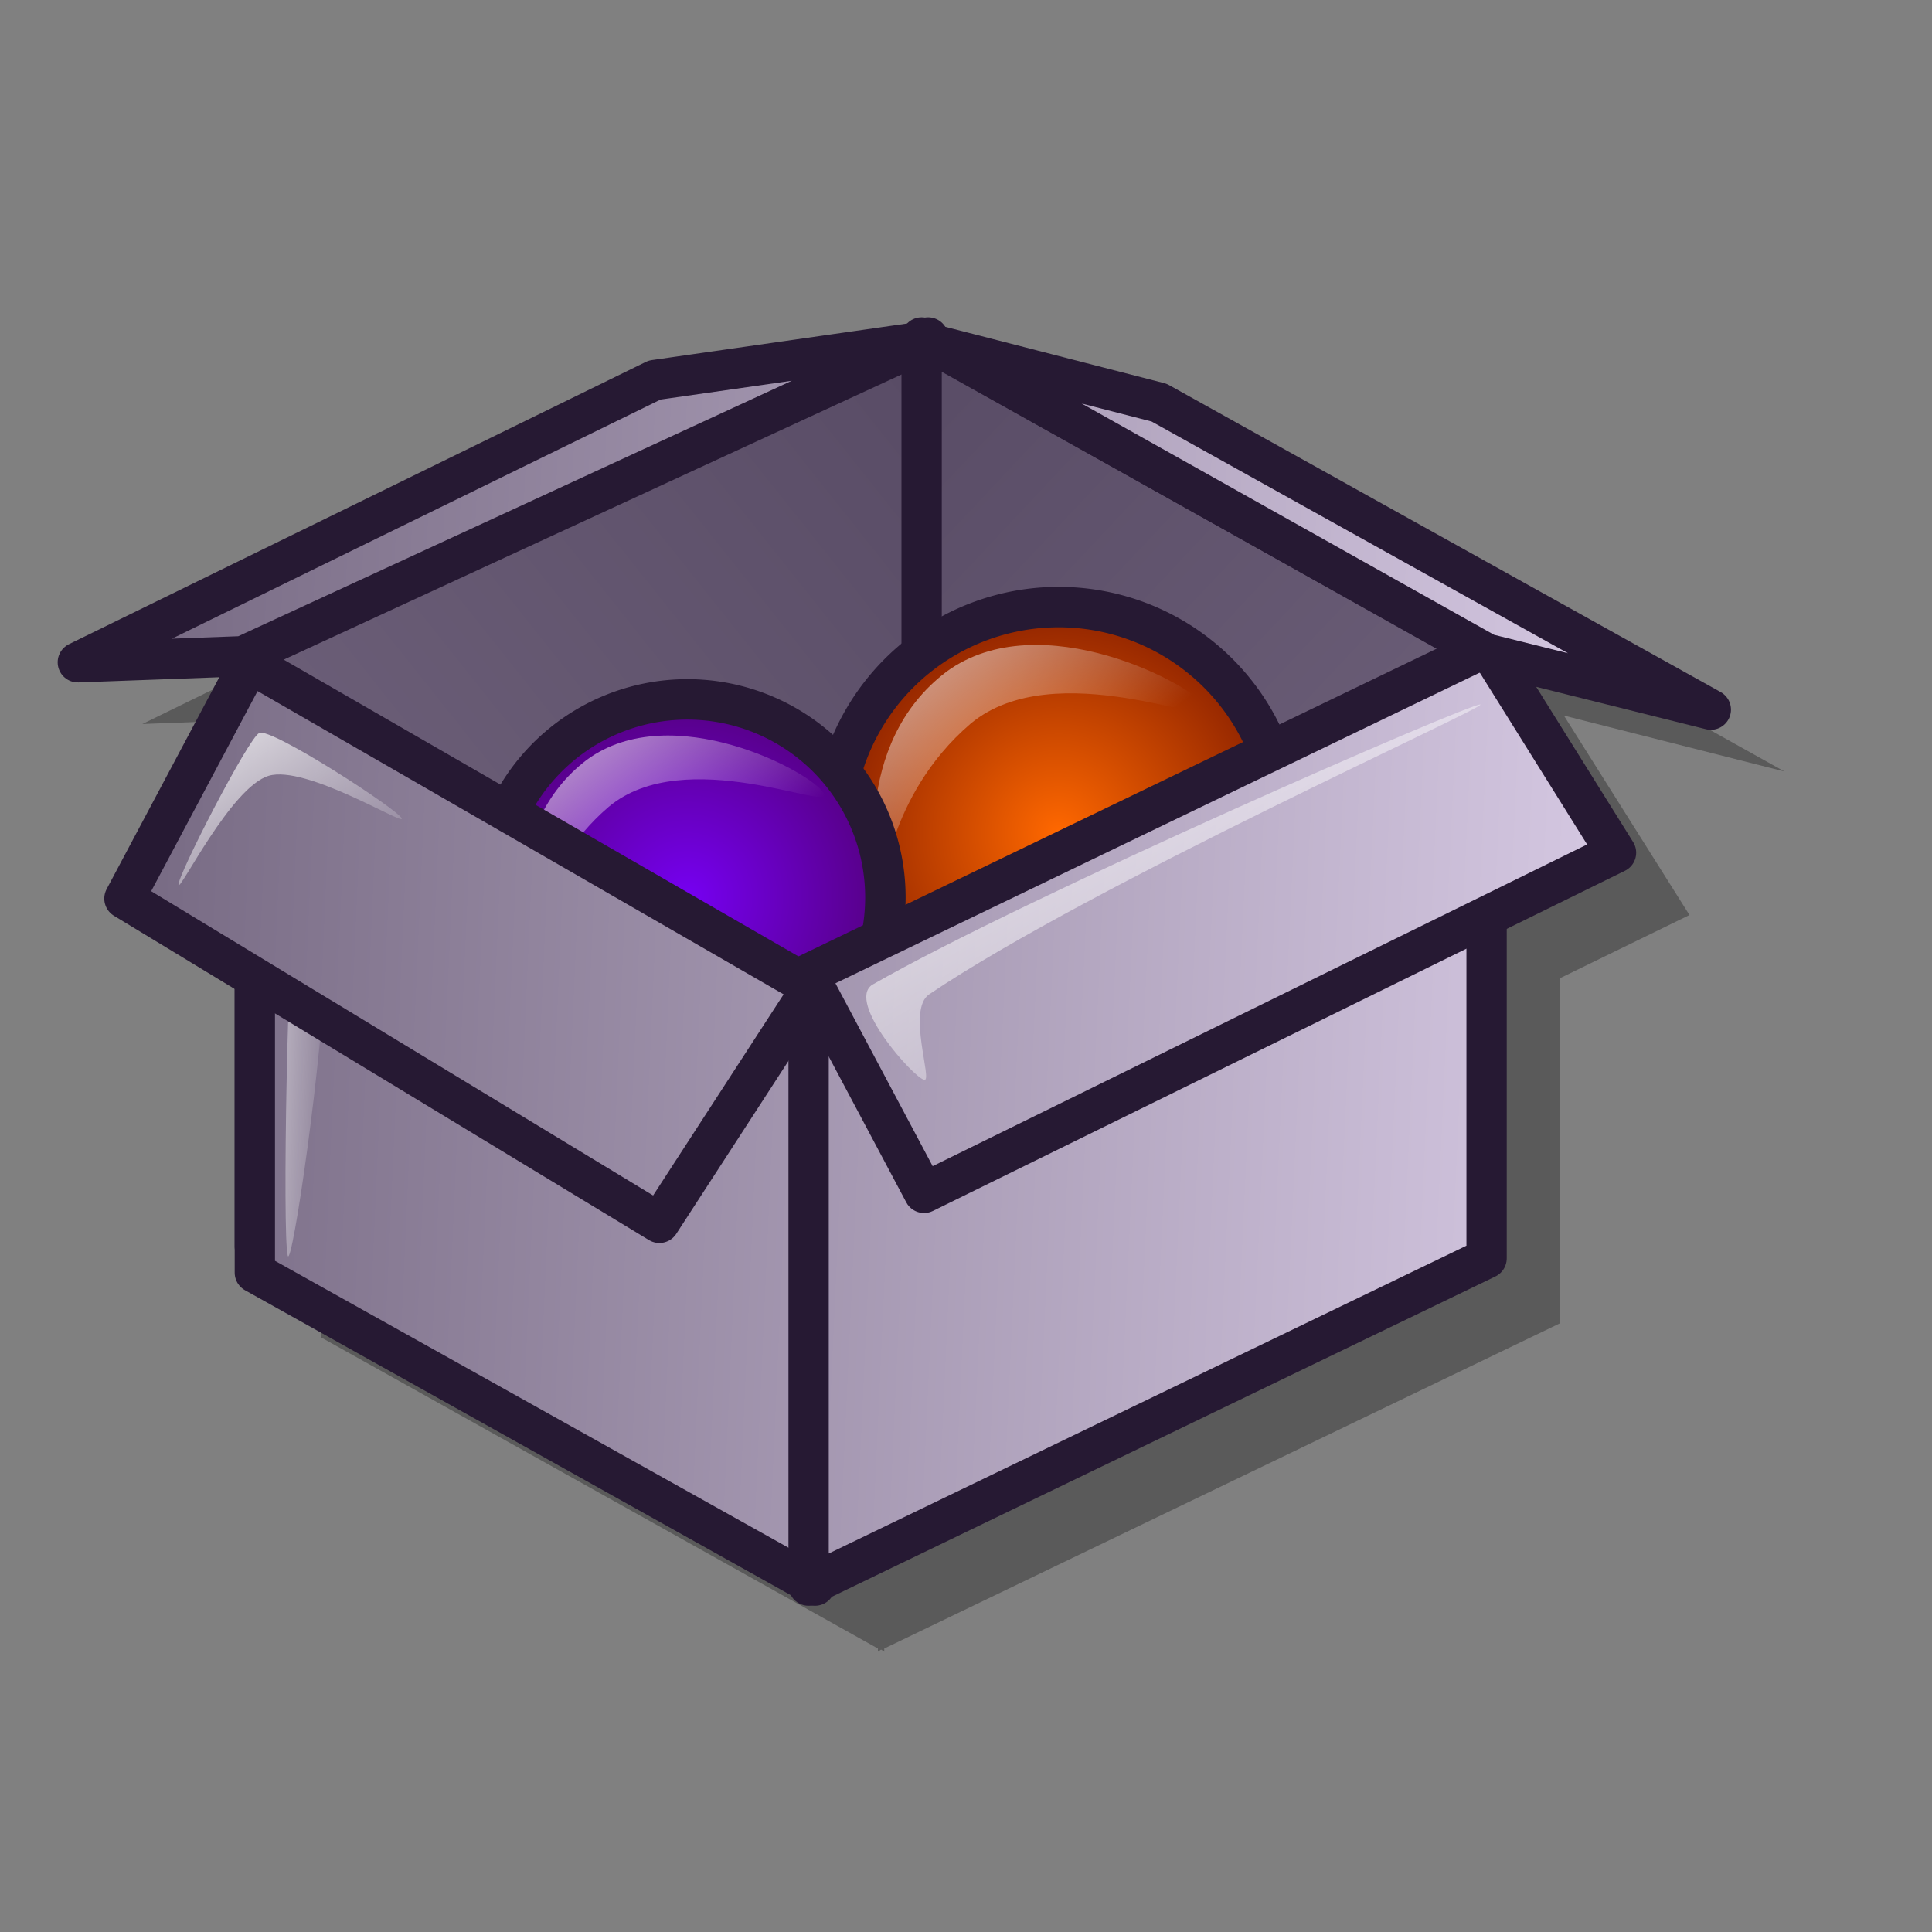 <?xml version="1.0" encoding="UTF-8" standalone="no"?>
<!DOCTYPE svg PUBLIC "-//W3C//DTD SVG 20010904//EN"
"http://www.w3.org/TR/2001/REC-SVG-20010904/DTD/svg10.dtd">
<!-- Created with Inkscape (http://www.inkscape.org/) -->
<svg
   id="svg1"
   sodipodi:version="0.32"
   inkscape:version="0.39"
   width="48pt"
   height="48pt"
   sodipodi:docname="gnome-settings-default-applications.svg"
   sodipodi:docbase="/home/scaba/files/pre-release/lila-gnome/Lila/scalable/apps"
   xmlns="http://www.w3.org/2000/svg"
   xmlns:inkscape="http://www.inkscape.org/namespaces/inkscape"
   xmlns:sodipodi="http://sodipodi.sourceforge.net/DTD/sodipodi-0.dtd"
   xmlns:xlink="http://www.w3.org/1999/xlink"
   xmlns:rdf="http://www.w3.org/1999/02/22-rdf-syntax-ns#"
   xmlns:cc="http://web.resource.org/cc/"
   xmlns:dc="http://purl.org/dc/elements/1.1/">
  <rect width="100%" height="100%" fill="#808080" stroke="none"/>
  <defs
     id="defs3">
    <linearGradient
       id="linearGradient1163">
      <stop
         style="stop-color:#ffffff;stop-opacity:1;"
         offset="0"
         id="stop1164" />
      <stop
         style="stop-color:#ffffff;stop-opacity:0;"
         offset="1"
         id="stop1165" />
    </linearGradient>
    <linearGradient
       id="linearGradient635">
      <stop
         style="stop-color:#594c66;stop-opacity:1;"
         offset="0"
         id="stop636" />
      <stop
         style="stop-color:#73667f;stop-opacity:1;"
         offset="1"
         id="stop637" />
    </linearGradient>
    <linearGradient
       id="linearGradient625">
      <stop
         style="stop-color:#73667f;stop-opacity:1;"
         offset="0"
         id="stop626" />
      <stop
         style="stop-color:#d9cce6;stop-opacity:1;"
         offset="1"
         id="stop627" />
    </linearGradient>
    <linearGradient
       id="linearGradient617">
      <stop
         style="stop-color:#7600f2;stop-opacity:1;"
         offset="0"
         id="stop618" />
      <stop
         style="stop-color:#560083;stop-opacity:1;"
         offset="1"
         id="stop619" />
    </linearGradient>
    <linearGradient
       id="Orange-Dark">
      <stop
         style="stop-color:#ff6800;stop-opacity:1;"
         offset="0"
         id="stop612" />
      <stop
         style="stop-color:#8f2300;stop-opacity:1;"
         offset="1"
         id="stop613" />
    </linearGradient>
    <linearGradient
       xlink:href="#linearGradient625"
       id="linearGradient614"
       x1="0"
       y1="-0"
       x2="1.914"
       y2="0.033" />
    <radialGradient
       xlink:href="#Orange-Dark"
       id="radialGradient615"
       cx="0.5"
       cy="0.5"
       r="0.5"
       fx="0.5"
       fy="0.5" />
    <radialGradient
       xlink:href="#linearGradient617"
       id="radialGradient616"
       cx="0.5"
       cy="0.5"
       r="0.5"
       fx="0.5"
       fy="0.5" />
    <linearGradient
       xlink:href="#linearGradient625"
       id="linearGradient620"
       x1="-0.933"
       y1="0.021"
       x2="0.885"
       y2="0.052"
       gradientTransform="scale(1.113,0.898)" />
    <linearGradient
       xlink:href="#linearGradient625"
       id="linearGradient621"
       x1="-0.642"
       y1="-0.716"
       x2="0.811"
       y2="-0.691"
       gradientTransform="scale(1.361,0.735)" />
    <linearGradient
       xlink:href="#linearGradient625"
       id="linearGradient622"
       x1="-0.035"
       y1="-0.889"
       x2="1.587"
       y2="-0.861"
       gradientTransform="scale(1.447,0.691)" />
    <linearGradient
       xlink:href="#linearGradient625"
       id="linearGradient623"
       x1="-0.143"
       y1="-0.771"
       x2="1.252"
       y2="-0.747"
       gradientTransform="scale(2.065,0.484)" />
    <linearGradient
       xlink:href="#linearGradient625"
       id="linearGradient624"
       x1="-0.575"
       y1="-0.664"
       x2="0.696"
       y2="-0.642"
       gradientTransform="scale(1.919,0.521)" />
    <linearGradient
       xlink:href="#linearGradient635"
       id="linearGradient633"
       x1="0.949"
       y1="0.016"
       x2="0.041"
       y2="0.984" />
    <linearGradient
       xlink:href="#linearGradient635"
       id="linearGradient634"
       x1="0.022"
       y1="0.026"
       x2="0.856"
       y2="1.079"
       gradientTransform="scale(1.096,0.912)" />
    <linearGradient
       xlink:href="#linearGradient1163"
       id="linearGradient638"
       x1="-1.5"
       y1="-0.116"
       x2="1.071"
       y2="1.016" />
    <linearGradient
       xlink:href="#linearGradient1163"
       id="linearGradient639"
       x1="-0.147"
       y1="-0.24"
       x2="0.968"
       y2="0.953" />
    <linearGradient
       xlink:href="#linearGradient1163"
       id="linearGradient640"
       x1="-0.137"
       y1="-0.171"
       x2="0.991"
       y2="0.992" />
    <linearGradient
       xlink:href="#linearGradient1163"
       id="linearGradient641"
       x1="-0.183"
       y1="-0.155"
       x2="0.65"
       y2="0.69" />
    <linearGradient
       xlink:href="#linearGradient1163"
       id="linearGradient642"
       x1="-0.183"
       y1="-0.155"
       x2="0.617"
       y2="0.628" />
    <linearGradient
       xlink:href="#linearGradient635"
       id="linearGradient643" />
  </defs>
  <sodipodi:namedview
     id="base"
     pagecolor="#ffffff"
     bordercolor="#666666"
     borderopacity="1.0"
     inkscape:pageopacity="0.0"
     inkscape:pageshadow="2"
     inkscape:zoom="5.6568542"
     inkscape:cx="29.071952"
     inkscape:cy="18.338737"
     inkscape:window-width="640"
     inkscape:window-height="526"
     inkscape:window-x="39"
     inkscape:window-y="73" />
  <path
     style="font-size:12;fill:#000000;fill-opacity:0.3;fill-rule:evenodd;stroke:none;stroke-width:0.139;stroke-linecap:round;stroke-linejoin:round;stroke-dashoffset:0;"
     d="M 32.823,13.147 L 32.823,13.251 L 32.648,13.356 L 23.943,14.58 L 4.716,23.984 L 10.239,23.774 L 10.624,23.599 L 10.624,24.089 L 10.449,23.984 L 6.289,31.85 L 10.624,34.472 L 10.624,43.422 L 10.624,44.296 L 29.082,54.609 L 29.082,54.713 L 29.187,54.644 L 29.292,54.713 L 29.292,54.609 L 51.666,43.841 L 51.666,32.409 L 55.966,30.312 L 51.806,23.704 L 59.113,25.557 L 40.759,15.314 L 33.348,13.426 L 33.068,13.286 L 33.068,13.147 L 32.928,13.216 L 32.823,13.147 z "
     id="path670" />
  <path
     style="font-size:12;fill:url(#linearGradient633);fill-rule:evenodd;stroke:#261933;stroke-width:1.335;stroke-linecap:round;stroke-linejoin:round;"
     d="M 30.747,11.179 L 30.747,30.927 L 8.442,41.294 L 8.442,21.546 L 30.747,11.179 z "
     id="Top Left Side"
     sodipodi:nodetypes="ccccc" />
  <path
     style="font-size:12;fill:url(#linearGradient634);fill-rule:evenodd;stroke:#261933;stroke-width:1.335;stroke-linecap:round;stroke-linejoin:round;"
     d="M 30.53,11.179 L 30.53,30.927 L 49.086,41.294 L 49.086,21.546 L 30.53,11.179 z "
     id="Top Right Side"
     sodipodi:nodetypes="ccccc" />
  <path
     sodipodi:type="arc"
     style="font-size:12;fill:url(#radialGradient615);fill-opacity:1;fill-rule:evenodd;stroke:#261933;stroke-width:12.64;stroke-linecap:round;stroke-opacity:1;"
     id="Ball 1"
     sodipodi:cx="499.52972"
     sodipodi:cy="739.97620"
     sodipodi:rx="70.538780"
     sodipodi:ry="70.538780"
     d="M 570.068 739.976 A 70.539 70.539 0 1 0 428.991,739.976 A 70.539 70.539 0 1 0 570.068 739.976 z"
     transform="matrix(0.106,0,0,0.106,-17.882,-50.822)" />
  <path
     style="fill:url(#linearGradient642);fill-opacity:1;fill-rule:evenodd;stroke:none;stroke-width:1pt;stroke-linecap:butt;stroke-linejoin:miter;stroke-opacity:1;"
     d="M 29.138,29.386 C 29.005,29.099 28.184,24.651 31.352,22.252 C 34.458,19.976 39.583,22.703 40.024,23.482 C 40.403,24.199 34.95,21.637 32.151,23.974 C 29.353,26.373 29.271,29.673 29.138,29.386 z "
     id="path1169"
     sodipodi:nodetypes="czzzz" />
  <path
     sodipodi:type="arc"
     style="font-size:12;fill:url(#radialGradient616);fill-opacity:1;fill-rule:evenodd;stroke:#261933;stroke-width:12.64;stroke-linecap:round;stroke-opacity:1;"
     id="Ball 2"
     sodipodi:cx="321.02341"
     sodipodi:cy="768.76752"
     sodipodi:rx="61.901375"
     sodipodi:ry="61.901375"
     d="M 382.925 768.768 A 61.901 61.901 0 1 0 259.122,768.768 A 61.901 61.901 0 1 0 382.925 768.768 z"
     transform="matrix(0.106,0,0,0.106,-11.26,-51.76)" />
  <path
     style="fill:url(#linearGradient641);fill-opacity:1;fill-rule:evenodd;stroke:none;stroke-width:1pt;stroke-linecap:butt;stroke-linejoin:miter;stroke-opacity:1;"
     d="M 17.438,31.623 C 17.318,31.363 16.576,27.338 19.442,25.168 C 22.252,23.109 26.889,25.576 27.288,26.281 C 27.631,26.93 22.697,24.612 20.165,26.726 C 17.633,28.896 17.559,31.883 17.438,31.623 z "
     id="path1168"
     sodipodi:nodetypes="czzzz" />
  <path
     style="font-size:12;fill:url(#linearGradient623);fill-rule:evenodd;stroke:#261933;stroke-width:1.335;stroke-linecap:round;stroke-linejoin:round;stroke-dashoffset:0;"
     d="M 8.442,22.41 L 8.442,42.158 L 26.998,52.525 L 26.998,32.778 L 8.442,22.41 z "
     id="Bottom left Side"
     sodipodi:nodetypes="ccccc" />
  <path
     style="fill:url(#linearGradient638);fill-opacity:1;fill-rule:evenodd;stroke:none;stroke-width:1pt;stroke-linecap:butt;stroke-linejoin:miter;stroke-opacity:1;"
     d="M 9.532,41.595 C 9.352,40.968 9.513,30.998 9.846,28.375 C 9.933,27.693 10.818,30.552 10.791,31.68 C 10.713,34.959 9.667,42.07 9.532,41.595 z "
     id="path1162"
     sodipodi:nodetypes="csss" />
  <path
     style="font-size:12;fill:url(#linearGradient622);fill-rule:evenodd;stroke:#261933;stroke-width:1.335;stroke-linecap:round;stroke-linejoin:round;stroke-dashoffset:0;"
     d="M 21.843,40.508 L 26.901,32.712 L 8.267,21.97 L 4.122,29.766 L 21.843,40.508 z "
     id="Bottom Left Flap"
     sodipodi:nodetypes="ccccc" />
  <path
     style="font-size:12;fill:url(#linearGradient614);fill-rule:evenodd;stroke:#261933;stroke-width:1.335;stroke-linecap:round;stroke-linejoin:round;stroke-dashoffset:0;"
     d="M 21.685,12.59 L 30.66,11.304 L 8.05,21.738 L 2.578,21.939 L 21.685,12.59 z "
     id="Top Left Flap"
     sodipodi:nodetypes="ccccc" />
  <path
     style="font-size:12;fill:url(#linearGradient624);fill-rule:evenodd;stroke:#261933;stroke-width:1.335;stroke-linecap:round;stroke-linejoin:round;stroke-dashoffset:0;"
     d="M 49.245,21.537 L 49.245,41.684 L 26.786,52.525 L 26.786,32.379 L 49.245,21.537 z "
     id="Bottom Right Side"
     sodipodi:nodetypes="ccccc" />
  <path
     style="font-size:12;fill:url(#linearGradient621);fill-rule:evenodd;stroke:#261933;stroke-width:1.335;stroke-linecap:round;stroke-linejoin:round;stroke-dashoffset:0;"
     d="M 49.269,21.42 L 53.533,28.247 L 30.61,39.515 L 26.76,32.273 L 49.269,21.42 z "
     id="Botton Right Flap"
     sodipodi:nodetypes="ccccc" />
  <path
     style="font-size:12;fill:url(#linearGradient620);fill-rule:evenodd;stroke:#261933;stroke-width:1.335;stroke-linecap:round;stroke-linejoin:round;stroke-dashoffset:0;"
     d="M 38.399,13.339 L 31.037,11.444 L 49.244,21.654 L 56.673,23.508 L 38.399,13.339 z "
     id="Top Right Flap"
     sodipodi:nodetypes="ccccc" />
  <path
     style="fill:url(#linearGradient639);fill-opacity:1;fill-rule:evenodd;stroke:none;stroke-width:1pt;stroke-linecap:butt;stroke-linejoin:miter;stroke-opacity:1;"
     d="M 5.912,29.319 C 5.854,29.06 8.238,24.428 8.587,24.283 C 8.947,24.067 13.252,26.859 13.309,27.116 C 13.357,27.331 10.126,25.335 8.902,25.699 C 7.66,26.069 5.959,29.532 5.912,29.319 z "
     id="path1166"
     sodipodi:nodetypes="cssss" />
  <path
     style="fill:url(#linearGradient640);fill-opacity:1;fill-rule:evenodd;stroke:none;stroke-width:1pt;stroke-linecap:butt;stroke-linejoin:miter;stroke-opacity:1;"
     d="M 30.622,35.772 C 30.27,35.713 28.035,33.202 28.89,32.624 C 34.016,29.687 48.71,23.284 49.036,23.338 C 49.34,23.389 36.175,29.296 30.779,32.939 C 30.037,33.44 30.899,35.818 30.622,35.772 z "
     id="path1167"
     sodipodi:nodetypes="cssss" />
</svg>
